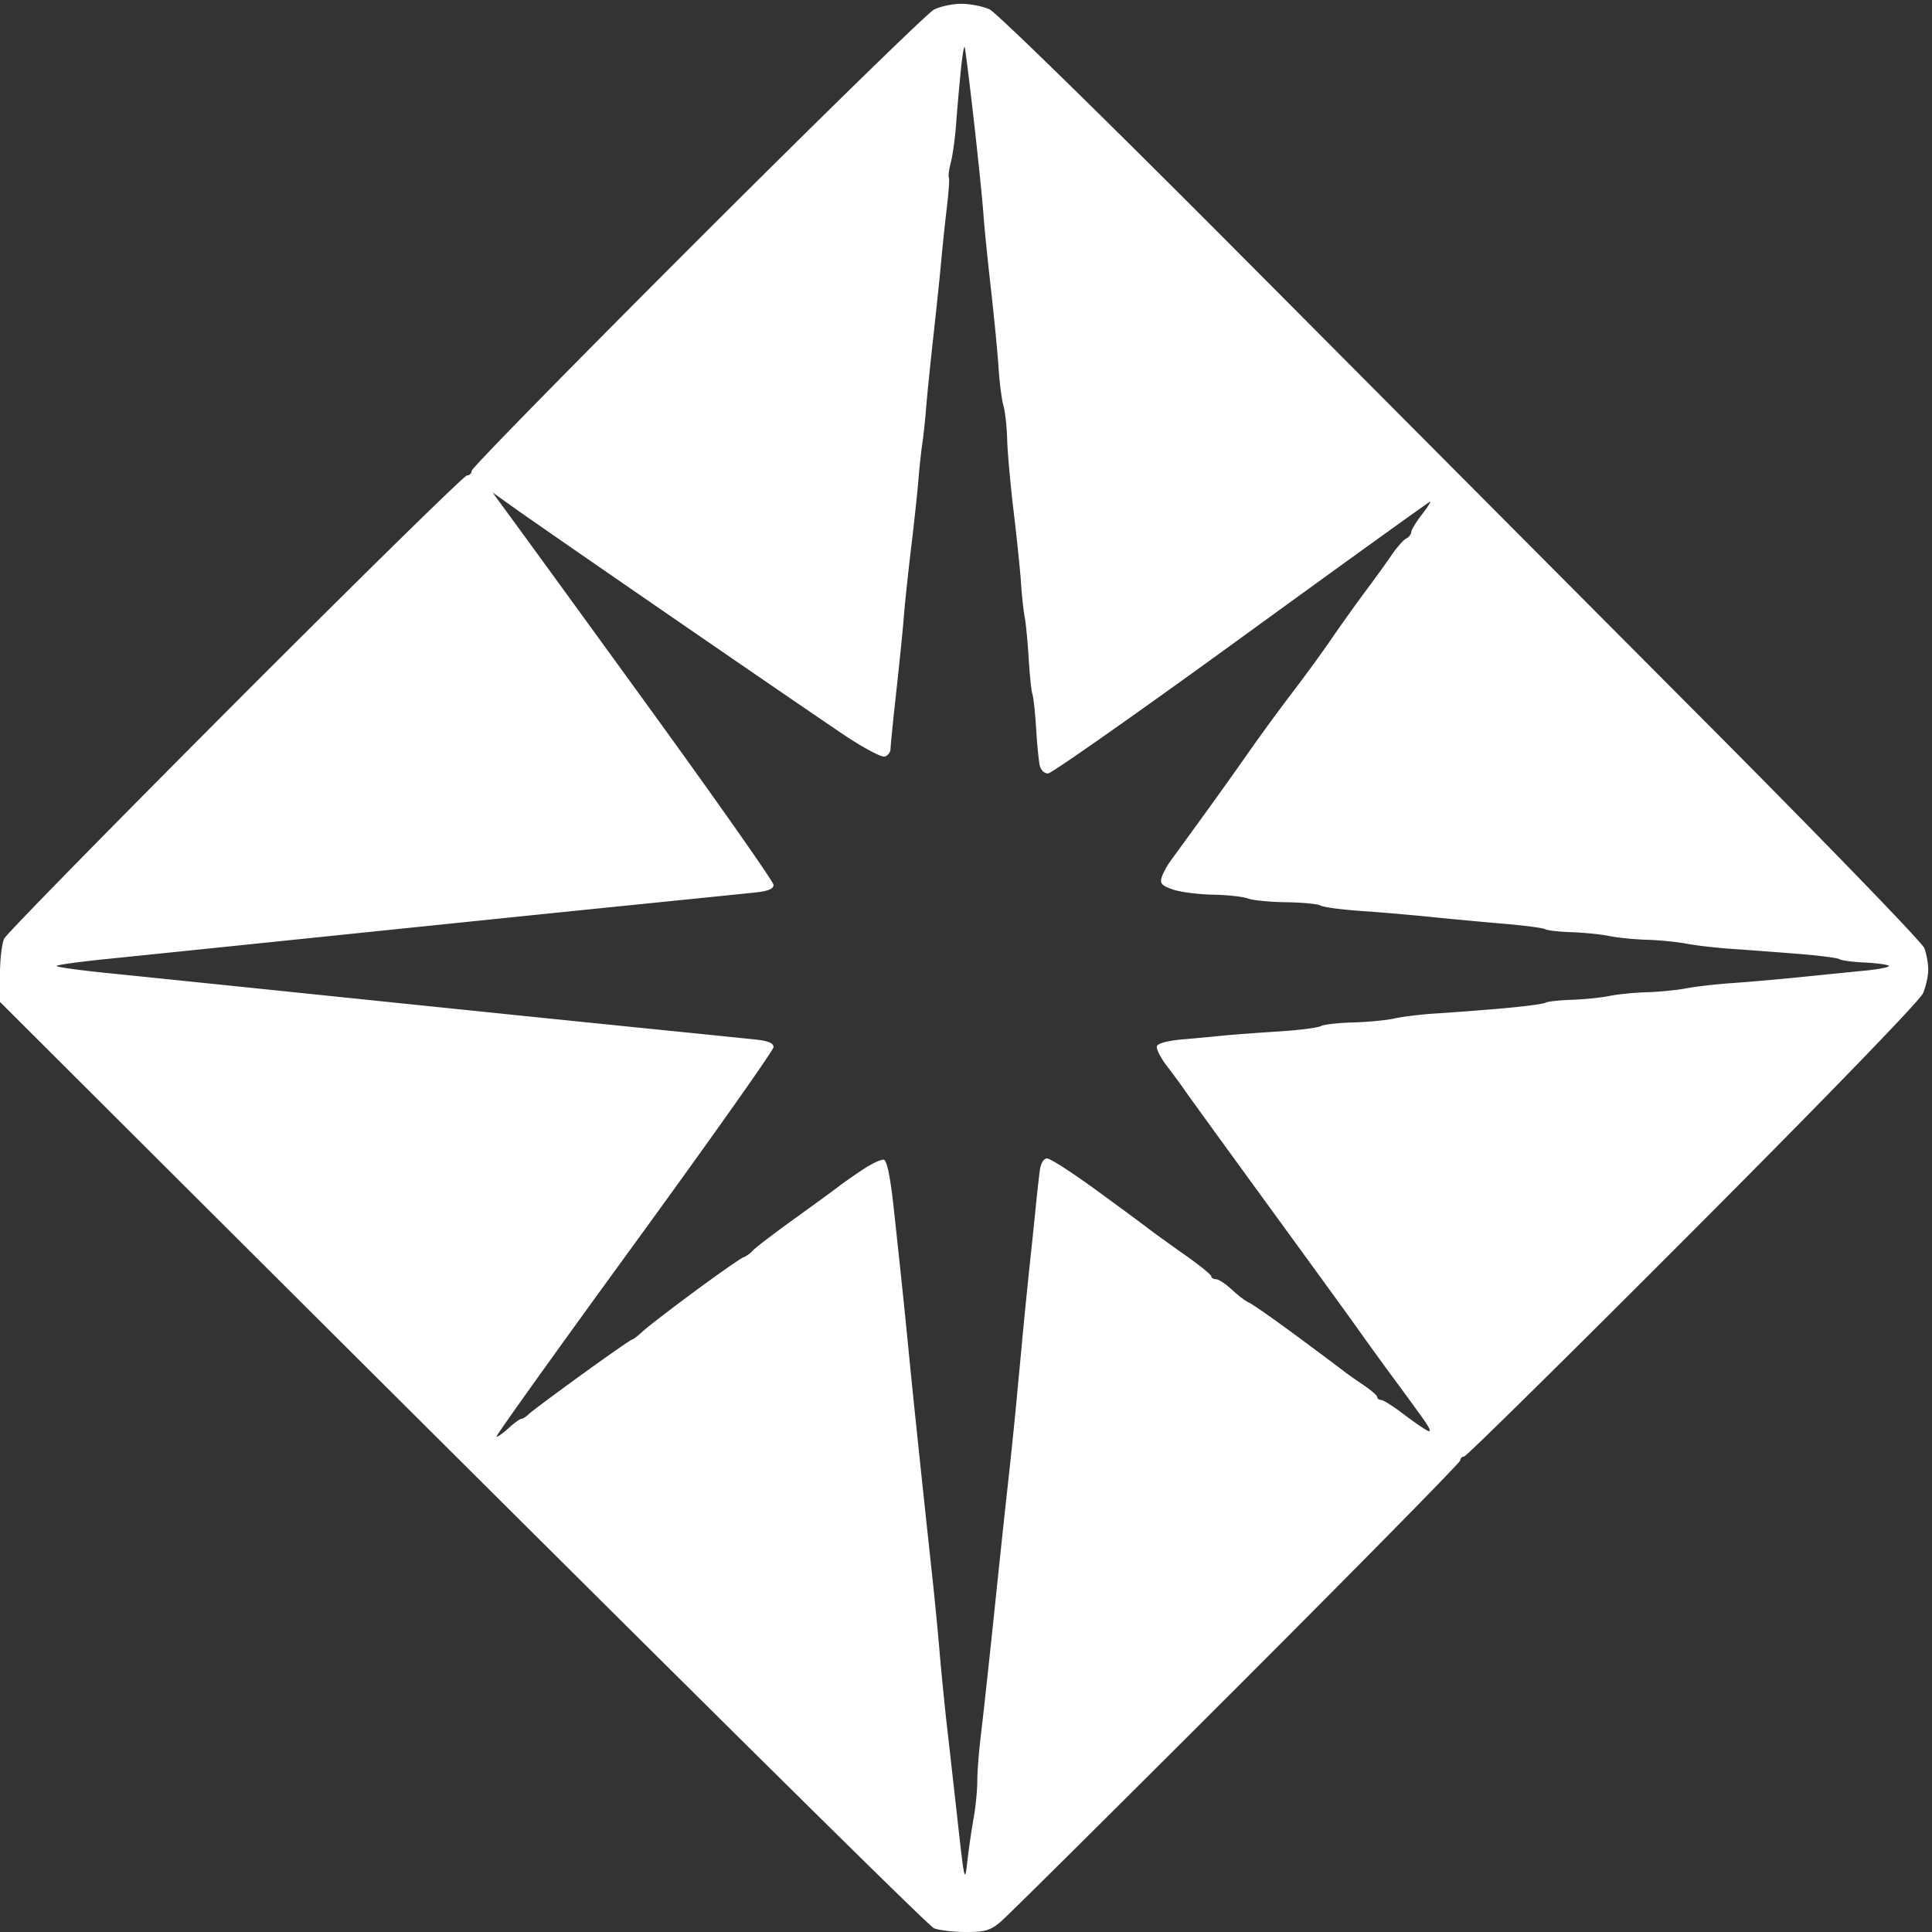<svg xmlns="http://www.w3.org/2000/svg" viewBox="0 0 512 512" width="512" height="512"><rect x="0" y="0" width="512" height="512" fill="#333333" stroke="none"/><style></style><path id="Path 0" fill-rule="evenodd" d="M254.75 1.01c2.34-.01 5.71.66 7.5 1.47 1.81.83 31.76 30.14 67.68 66.25 35.44 35.62 90.21 90.65 121.71 122.27 31.5 31.63 57.74 58.74 58.32 60.25.57 1.51 1.04 4.1 1.04 5.75 0 1.65-.62 4.46-1.39 6.25-.81 1.91-25.97 27.89-61 63C415.83 359.11 388.55 386 388 386c-.55 0-1 .45-1 1s-26.67 27.66-59.27 60.25-60.72 60.49-62.5 62c-2.74 2.34-4.13 2.75-9.23 2.75-3.3 0-7.12-.45-8.5-1-1.37-.55-57.63-56.01-247.52-245.5l.01-7.25c.01-3.99.51-8.26 1.11-9.5.61-1.24 28.17-29.36 61.24-62.5 33.08-33.14 60.71-60.25 61.4-60.25.69 0 1.26-.56 1.26-1.25s26.89-28.12 59.75-60.96c32.86-32.83 61.1-60.39 62.75-61.24 1.65-.85 4.91-1.54 7.25-1.54zM253.37 33c-.27 3.58-.89 8.08-1.38 10-.49 1.92-.73 3.73-.53 4 .2.27-.04 3.88-.54 8-.49 4.13-1.15 10.42-1.47 14-.32 3.58-1.26 12.58-2.08 20-.83 7.42-1.69 15.97-1.93 19-.23 3.03-.69 7.3-1.01 9.5-.33 2.2-.81 6.7-1.07 10-.27 3.3-1.14 11.4-1.94 18-.79 6.6-1.65 14.7-1.9 18-.25 3.3-1.15 12.19-1.99 19.75-.84 7.56-1.53 14.43-1.53 15.25 0 .82-.68 1.72-1.5 2s-5.66-2.29-10.75-5.69c-5.09-3.41-25.22-17.2-44.75-30.64-19.53-13.44-38.42-26.51-41.99-29.05l-6.49-4.62c6.29 8.53 23.05 31.59 41.3 56.75C190.07 212.41 205 233.68 205 234.5c0 1.05-1.42 1.65-4.75 2.01-2.61.27-13.75 1.41-24.75 2.52s-28.55 2.9-39 3.97c-10.45 1.08-36.32 3.74-57.5 5.93-21.18 2.19-44.24 4.56-51.26 5.27-7.01.72-12.75 1.52-12.75 1.8 0 .27 5.74 1.08 12.75 1.8 7.02.71 30.08 3.08 51.26 5.27 21.18 2.19 47.28 4.88 58 5.98 10.72 1.1 28.28 2.89 39 3.97 10.72 1.08 21.64 2.2 24.25 2.47 3.33.36 4.75.96 4.75 2.01 0 .82-16.63 24.34-36.95 52.25-20.32 27.91-36.75 50.86-36.5 51 .25.14 1.69-.88 3.2-2.25 1.51-1.38 3.06-2.51 3.43-2.5.37 0 1.27-.57 2-1.28.73-.7 7.06-5.42 14.07-10.5 7.01-5.07 12.97-9.22 13.25-9.22.28 0 1.51-.95 2.75-2.1 1.24-1.16 7.43-5.93 13.75-10.6s12.18-8.76 13-9.09c.82-.32 1.95-1.13 2.5-1.79.55-.66 5.72-4.61 11.5-8.77 5.78-4.17 10.95-7.95 11.5-8.4.55-.46 3.14-2.28 5.75-4.04 2.61-1.77 5.31-3.05 6-2.85.81.24 1.72 4.68 2.59 12.75.74 6.82 1.77 16.44 2.29 21.39.52 4.95 1.36 13.27 1.86 18.5.51 5.23 1.83 18.05 2.94 28.5 1.1 10.45 2.5 23.5 3.1 29 .61 5.5 1.5 14.73 1.99 20.5s1.37 14.55 1.94 19.5c.57 4.95 1.86 16.43 2.87 25.5 1.72 15.51 1.87 16.14 2.5 10.5.37-3.3 1.12-8.48 1.66-11.5.55-3.02 1-7.52 1-10 0-2.48.44-8.1.99-12.5.54-4.4 2.16-19.25 3.59-33 1.43-13.75 3.04-28.82 3.57-33.5.52-4.68 1.37-12.77 1.88-18 .5-5.23 1.36-14.23 1.89-20 .54-5.77 1.46-15 2.05-20.5.59-5.5 1.32-12.48 1.61-15.5.3-3.02.74-6.96.98-8.75.28-2.02 1.02-3.25 1.95-3.25.82 0 6.56 3.69 12.75 8.2s12.44 9.12 13.9 10.25c1.46 1.13 5.85 4.3 9.76 7.05 3.92 2.75 7.11 5.34 7.1 5.75 0 .41.55.75 1.24.75.69.01 2.6 1.27 4.25 2.81s3.68 3.07 4.5 3.4c.82.34 6.45 4.27 12.5 8.74 6.05 4.47 11.68 8.68 12.51 9.34.84.67 3.2 2.34 5.25 3.71 2.05 1.38 3.73 2.84 3.73 3.25.01.41.46.75 1.01.75s3.14 1.63 5.75 3.61c2.61 1.99 5.54 4.02 6.5 4.5 1.19.61.78-.47-1.28-3.36a832 832 0 0 0-7.48-10.25c-2.44-3.3-6.03-8.25-7.99-11-1.95-2.75-5.9-8.24-8.78-12.19-2.87-3.96-12.42-17.09-21.22-29.17-8.8-12.09-16.68-22.96-17.5-24.17-.82-1.21-2.92-4.06-4.66-6.33-1.75-2.28-2.98-4.7-2.75-5.39.24-.74 2.97-1.47 6.66-1.79 3.44-.29 8.27-.74 10.75-1 2.48-.25 9-.74 14.5-1.09 5.5-.34 10.68-.98 11.5-1.43.82-.44 4.65-.88 8.5-.98 3.85-.09 8.8-.56 11-1.05 2.2-.49 7.15-1.09 11-1.33 3.85-.23 11.73-.83 17.5-1.33 5.77-.5 10.95-1.18 11.5-1.5.55-.33 3.7-.69 7-.79 3.3-.11 7.8-.57 10-1.02 2.2-.45 6.7-.9 10-.99 3.3-.1 8.02-.57 10.5-1.05 2.48-.47 7.88-1.09 12-1.37 4.13-.28 12.23-.99 18-1.57 5.77-.59 13.65-1.38 17.5-1.76 3.85-.39 6.55-.97 6-1.29-.55-.33-3.48-.7-6.5-.84s-5.95-.53-6.5-.87c-.55-.35-5.5-.99-11-1.42-5.5-.44-13.37-1.03-17.5-1.31-4.12-.28-9.52-.9-12-1.37-2.48-.48-7.2-.95-10.5-1.05-3.3-.09-7.8-.54-10-.99-2.2-.45-6.7-.91-10-1.02-3.3-.1-6.45-.46-7-.79-.55-.33-5.5-.98-11-1.45-5.5-.46-14.27-1.28-19.5-1.82-5.23-.53-13.55-1.24-18.5-1.58-4.95-.34-9.68-.97-10.5-1.41-.82-.44-4.99-.84-9.25-.89-4.26-.06-8.76-.5-10-.98-1.24-.49-5.4-.95-9.25-1.02-3.85-.07-8.64-.68-10.63-1.36-2.98-1.02-3.52-1.6-3-3.26.34-1.11 1.45-3.14 2.46-4.5 1-1.36 4.92-6.76 8.71-11.98 3.78-5.22 9.24-12.87 12.12-17 2.88-4.12 7.96-11.06 11.29-15.42 3.33-4.35 8.08-10.88 10.56-14.5 2.48-3.62 6.53-9.28 8.99-12.58 2.47-3.3 5.55-7.57 6.86-9.5 1.31-1.93 3-3.84 3.76-4.25.76-.41 1.38-1.2 1.38-1.75s1.24-2.6 2.75-4.55c1.51-1.95 2.52-3.53 2.25-3.51-.27.02-22.77 16.23-50 36.02-27.23 19.78-50.29 35.99-51.25 36.01-1.02.02-1.95-.91-2.23-2.22-.26-1.24-.69-5.62-.94-9.75-.25-4.12-.69-8.18-.97-9-.29-.82-.73-5.1-1-9.5-.26-4.4-.74-9.35-1.06-11-.32-1.65-.76-5.7-.97-9-.22-3.3-1.1-11.85-1.96-19-.86-7.15-1.62-15.7-1.71-19-.08-3.3-.53-7.35-.99-9-.47-1.65-1.04-6.15-1.29-10-.24-3.85-1.16-13.3-2.03-21-.88-7.7-1.78-16.7-2-20-.23-3.3-1.36-14.33-2.51-24.5-1.16-10.18-2.26-18.95-2.43-19.5-.18-.55-.66 2.38-1.07 6.5-.41 4.13-.96 10.42-1.22 14z" style="fill:#fff"/></svg>